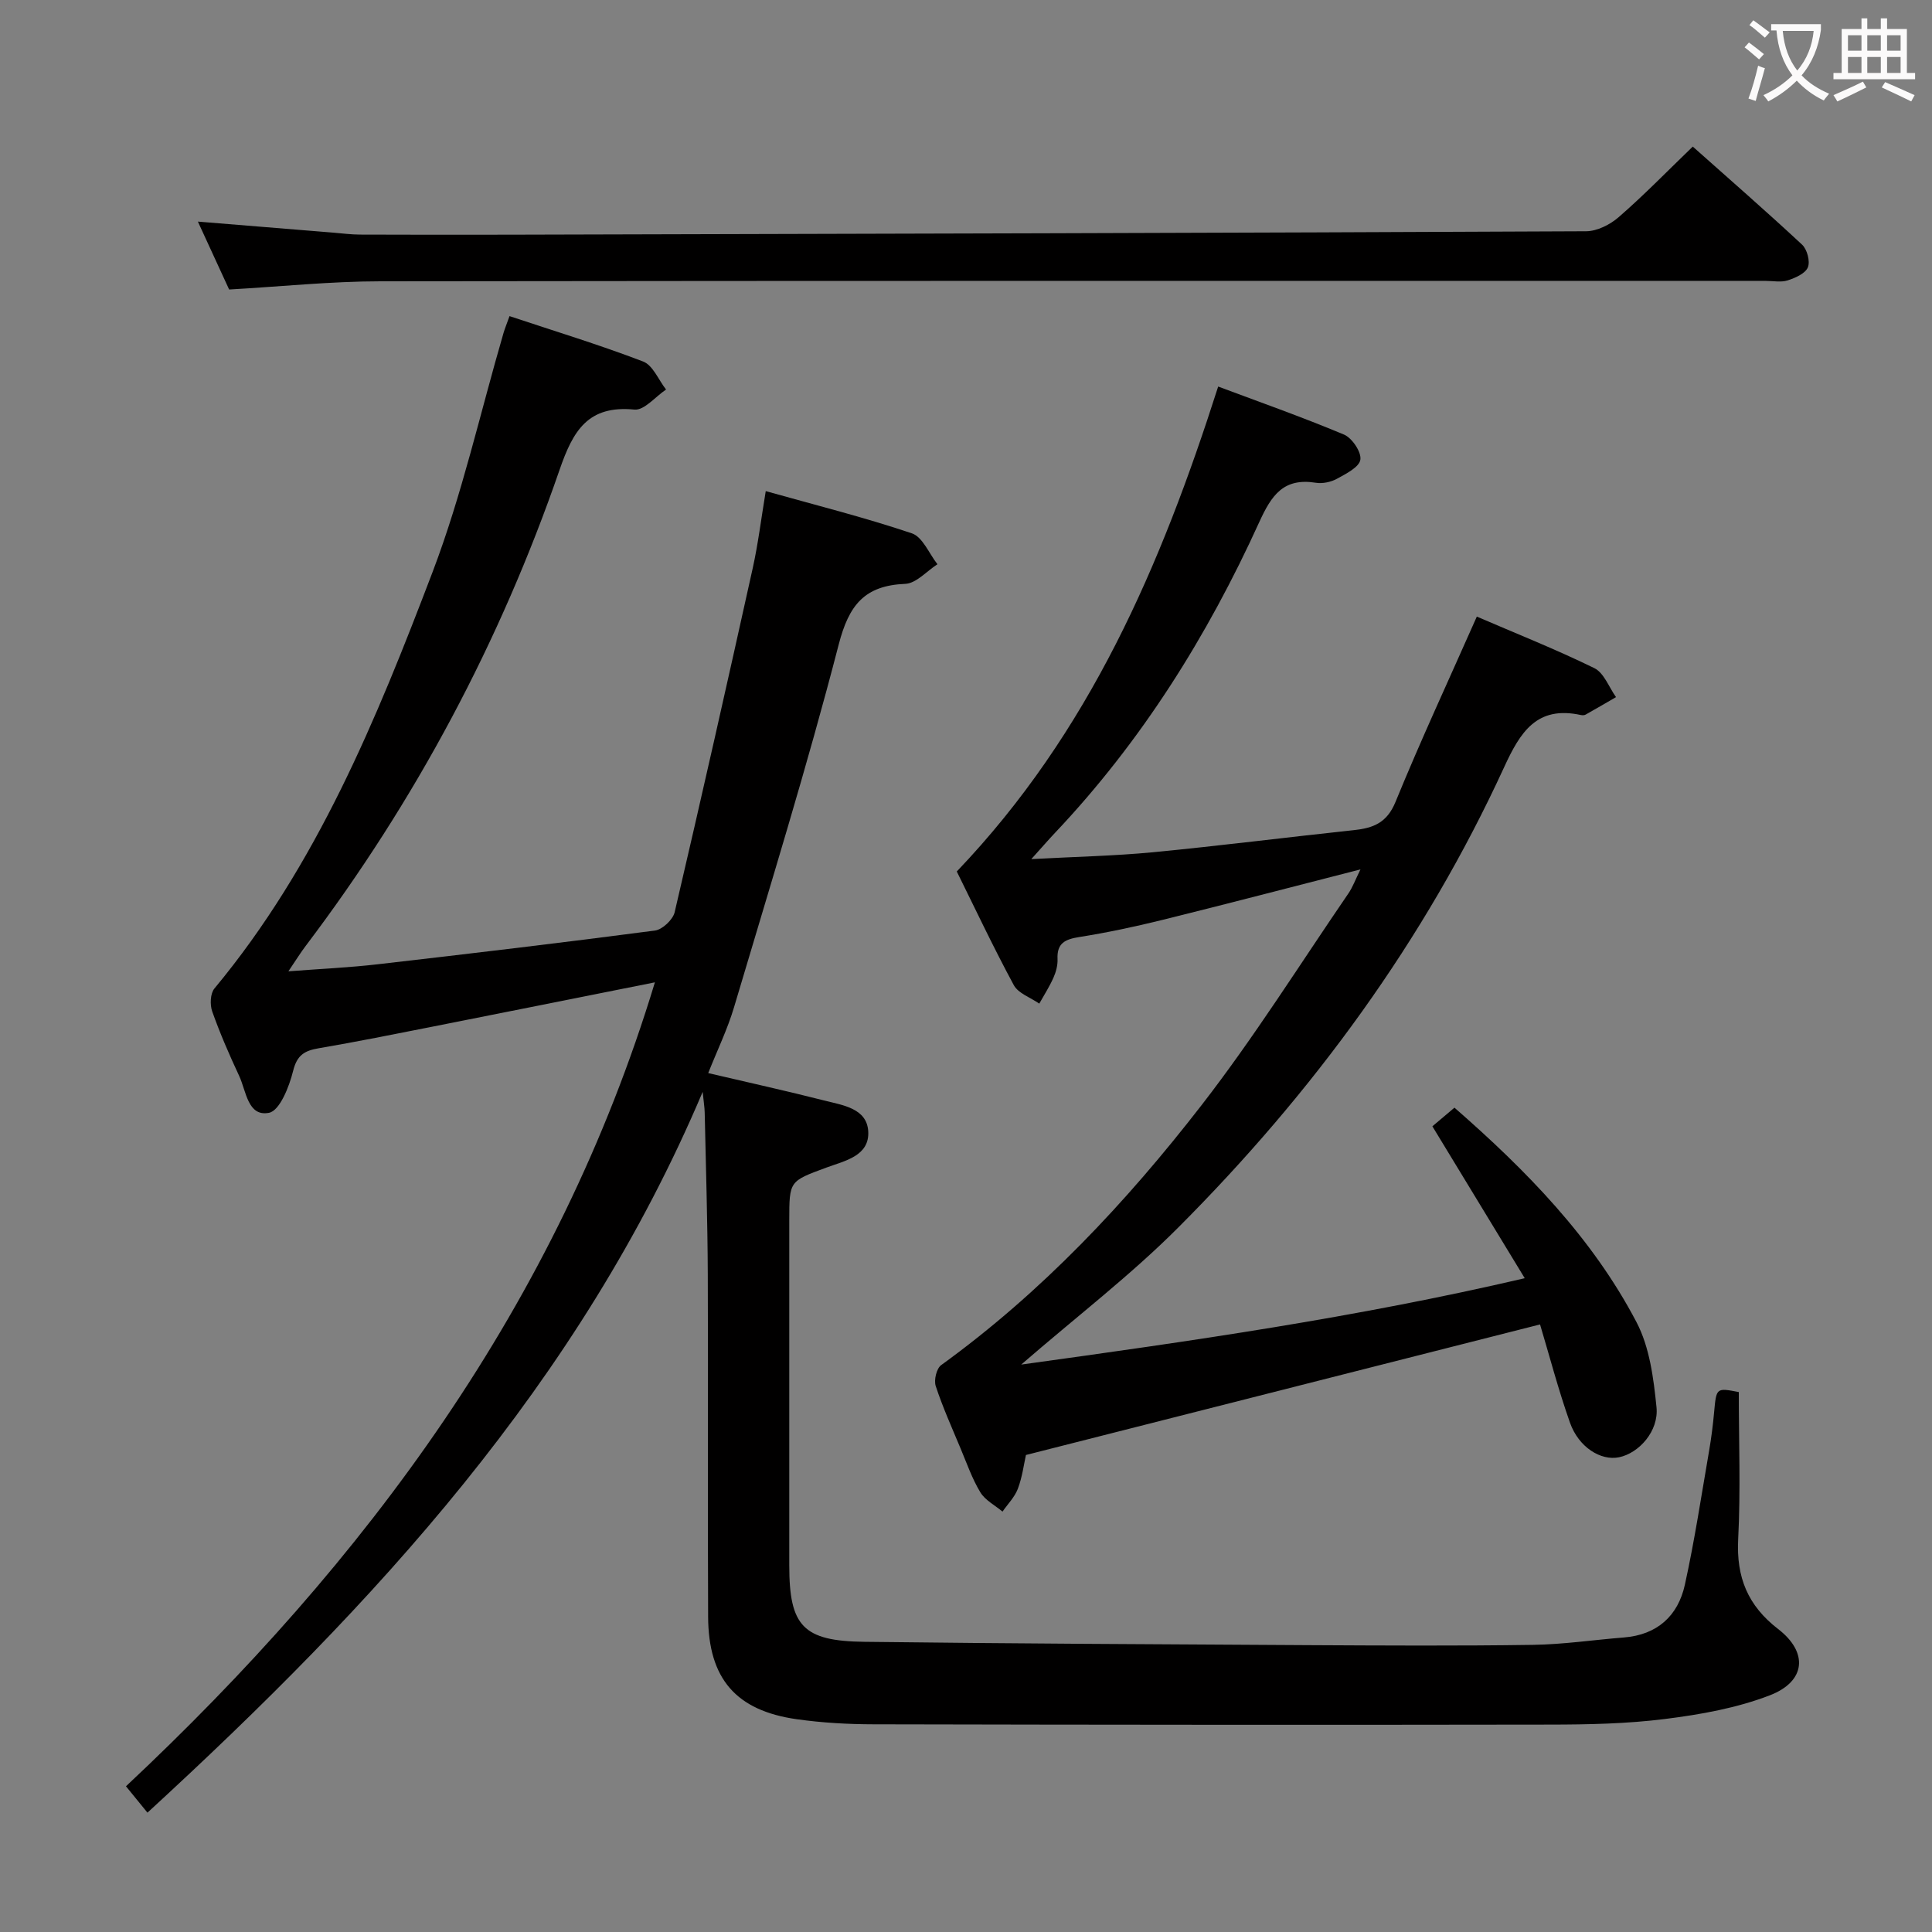 <svg enable-background="new 0 0 400 400" viewBox="0 0 400 400" xmlns="http://www.w3.org/2000/svg"><rect x="0" y="0" width="400" height="400" fill="#808080" stroke="none"/><g fill="#010000"><path d="m135.59 203.38c-16.02 3.2-31.09 6.22-46.16 9.2-7.8 1.54-15.6 3.11-23.44 4.45-2.92.5-4.49 1.39-5.3 4.68-.8 3.25-2.77 8.24-4.98 8.68-4.42.88-4.73-4.5-6.19-7.63-2.04-4.36-3.97-8.8-5.58-13.34-.5-1.4-.41-3.73.46-4.77 21.21-25.53 33.56-55.77 45.16-86.22 6.11-16.05 9.87-32.99 14.7-49.53.28-.94.66-1.85 1.23-3.45 9.31 3.1 18.61 5.93 27.67 9.4 2.02.78 3.18 3.81 4.74 5.8-2.19 1.46-4.52 4.35-6.54 4.15-9.62-.94-12.7 4.34-15.5 12.45-12.28 35.6-29.81 68.51-52.57 98.59-1.07 1.41-2 2.93-3.58 5.26 6.78-.52 12.67-.78 18.51-1.46 19.14-2.2 38.28-4.47 57.38-6.98 1.54-.2 3.71-2.25 4.08-3.79 5.55-23.73 10.91-47.52 16.18-71.31 1.1-4.98 1.72-10.08 2.68-15.88 10.33 2.9 20.42 5.43 30.25 8.74 2.23.75 3.56 4.19 5.3 6.4-2.22 1.42-4.39 3.96-6.66 4.06-8.45.35-11.67 4.37-13.79 12.58-6.52 25.2-14.24 50.09-21.66 75.06-1.35 4.55-3.46 8.88-5.35 13.65 8.32 1.95 16.21 3.69 24.03 5.68 3.8.97 8.82 1.6 9.1 6.38.3 5.12-4.89 6.11-8.68 7.51-7.63 2.83-7.67 2.72-7.67 10.87v71.49c0 12.55 2.83 15.67 15.55 15.82 30.64.37 61.29.52 91.93.69 15.5.08 31 .17 46.49-.06 6.29-.09 12.56-1.03 18.84-1.53 6.89-.55 11.19-4.47 12.61-10.9 2.03-9.21 3.43-18.55 5.04-27.85.45-2.62.78-5.26 1.02-7.9.47-5.05.42-5.06 5.11-4.16 0 10.25.39 20.39-.13 30.48-.4 7.87 1.98 13.73 8.28 18.59 6.28 4.84 5.72 10.84-1.71 13.71-6.84 2.64-14.33 3.98-21.66 4.9-7.89 1-15.93 1.16-23.91 1.17-46.66.08-93.32.04-139.97-.06-5.31-.01-10.66-.31-15.92-1.05-12.59-1.78-18.31-8.38-18.37-21.19-.12-23.66.03-47.32-.07-70.99-.05-11.14-.4-22.29-.64-33.43-.02-1.07-.21-2.14-.42-4.28-25.54 60.34-68.01 106.11-114.95 149.23-1.64-2.01-2.75-3.38-4.45-5.46 49.76-46.64 89.35-99.91 109.51-166.45z"/><path d="m296.56 233.19c1.35-1.14 2.85-2.41 4.57-3.86 14.92 13.03 28.53 26.94 37.68 44.39 2.73 5.2 3.55 11.65 4.15 17.63.5 4.96-3.64 9.51-7.75 10.36-3.77.78-8.36-2.06-10.16-7.15-2.42-6.84-4.26-13.88-6.2-20.35-35.61 9.04-70.76 17.97-106.44 27.03-.42 1.87-.75 4.54-1.67 6.98-.65 1.73-2.09 3.17-3.18 4.74-1.56-1.31-3.59-2.34-4.59-3.99-1.7-2.81-2.8-6-4.08-9.05-1.79-4.29-3.71-8.55-5.16-12.96-.4-1.23.16-3.63 1.13-4.33 20.84-15.08 38.28-33.65 53.91-53.82 10.88-14.03 20.35-29.16 30.4-43.83.89-1.3 1.44-2.84 2.5-4.98-14.26 3.65-27.68 7.16-41.14 10.49-5.63 1.39-11.33 2.6-17.06 3.51-2.92.46-4.67 1.24-4.52 4.55.06 1.28-.31 2.67-.84 3.86-.82 1.86-1.94 3.59-2.94 5.38-1.8-1.26-4.35-2.11-5.28-3.84-4.32-8-8.19-16.24-11.8-23.52 27.53-28.82 42.28-63.36 54.12-100.4 8.25 3.09 17.25 6.26 26.04 9.94 1.68.7 3.64 3.62 3.4 5.2-.23 1.55-2.98 2.93-4.86 3.96-1.24.68-2.96 1.04-4.35.82-6.68-1.06-9.17 2.52-11.74 8.18-10.73 23.59-24.38 45.39-42.29 64.32-1.35 1.43-2.64 2.92-4.89 5.42 9.19-.5 17.22-.66 25.18-1.42 13.89-1.34 27.73-3.1 41.61-4.58 4-.43 6.83-1.49 8.61-5.83 5.21-12.74 11.02-25.23 16.84-38.38 8.05 3.47 16.34 6.76 24.33 10.67 2 .98 3.02 3.95 4.49 6-2.09 1.21-4.18 2.44-6.29 3.62-.26.15-.67.16-.98.09-9.15-1.99-12.56 3.53-15.91 10.83-16.5 35.92-39.59 67.35-67.42 95.24-9.83 9.86-20.99 18.4-32.55 28.41 35.2-4.86 69.33-9.73 104.25-17.88-6.54-10.73-12.69-20.87-19.12-31.45z"/><path d="m350.47 30.35c7.57 6.74 15.22 13.4 22.63 20.3 1.05.98 1.71 3.47 1.2 4.7-.53 1.28-2.6 2.19-4.18 2.7-1.36.44-2.97.11-4.47.11-95.64 0-191.28-.05-286.92.08-10.28.01-20.56 1.09-31.29 1.7-2.02-4.39-4.14-9-6.47-14.06 9.72.79 18.89 1.54 28.07 2.29 1.82.15 3.64.39 5.46.4 10.33.04 20.66.04 30.99.02 74.29-.19 148.59-.36 222.88-.71 2.29-.01 4.98-1.37 6.77-2.93 5.15-4.47 9.91-9.37 15.33-14.6z"/></g><path d="m362.1 8.8c1.1.8 2.1 1.6 3.1 2.4l-1 1.1c-1.3-1.1-2.3-2-3-2.5zm1.9 4.8c.5.2.9.4 1.4.5-.6 2.3-1.3 4.5-1.9 6.8l-1.5-.5c.8-2.1 1.4-4.3 2-6.8zm-1-9.4c1.3.9 2.4 1.8 3.4 2.5l-1 1.1c-1.4-1.2-2.4-2.1-3.2-2.6zm3.7 2.2v-1.4h10.3v1.2c-.5 3.6-1.8 6.8-4 9.4 1.5 1.6 3.4 2.8 5.7 3.8-.3.4-.7.8-1.1 1.4-2.3-1.1-4.1-2.5-5.6-4.1-1.6 1.6-3.6 3.1-5.9 4.3-.3-.5-.7-.9-1-1.3 2.4-1.1 4.4-2.5 6-4.1-1.9-2.5-3-5.6-3.3-9.3h-1.1zm8.8 0h-6.4c.3 3.3 1.3 6 3 8.2 2-2.3 3.1-5.1 3.4-8.2z" fill="#fbfafa"/><path d="m385.3 3.8h1.3v2.2h2.8v-2.2h1.3v2.2h4.1v9.1h1.7v1.3h-16.9v-1.3h1.7v-9.1h4.1v-2.2zm.4 13.1.7 1.2c-1.8.9-3.8 1.9-6 2.9-.2-.4-.5-.8-.8-1.3 2.3-1 4.3-1.9 6.1-2.8zm-3.1-6.4h2.8v-3.2h-2.8zm0 4.6h2.8v-3.3h-2.8zm4-4.6h2.8v-3.2h-2.8zm0 4.6h2.8v-3.3h-2.8zm3.7 1.9c2.1.9 4.1 1.8 6.1 2.7l-.7 1.3c-2.2-1.1-4.2-2-6.1-2.9zm3.2-9.7h-2.8v3.2h2.8zm-2.8 7.8h2.8v-3.3h-2.8z" fill="#fbfafa"/></svg>